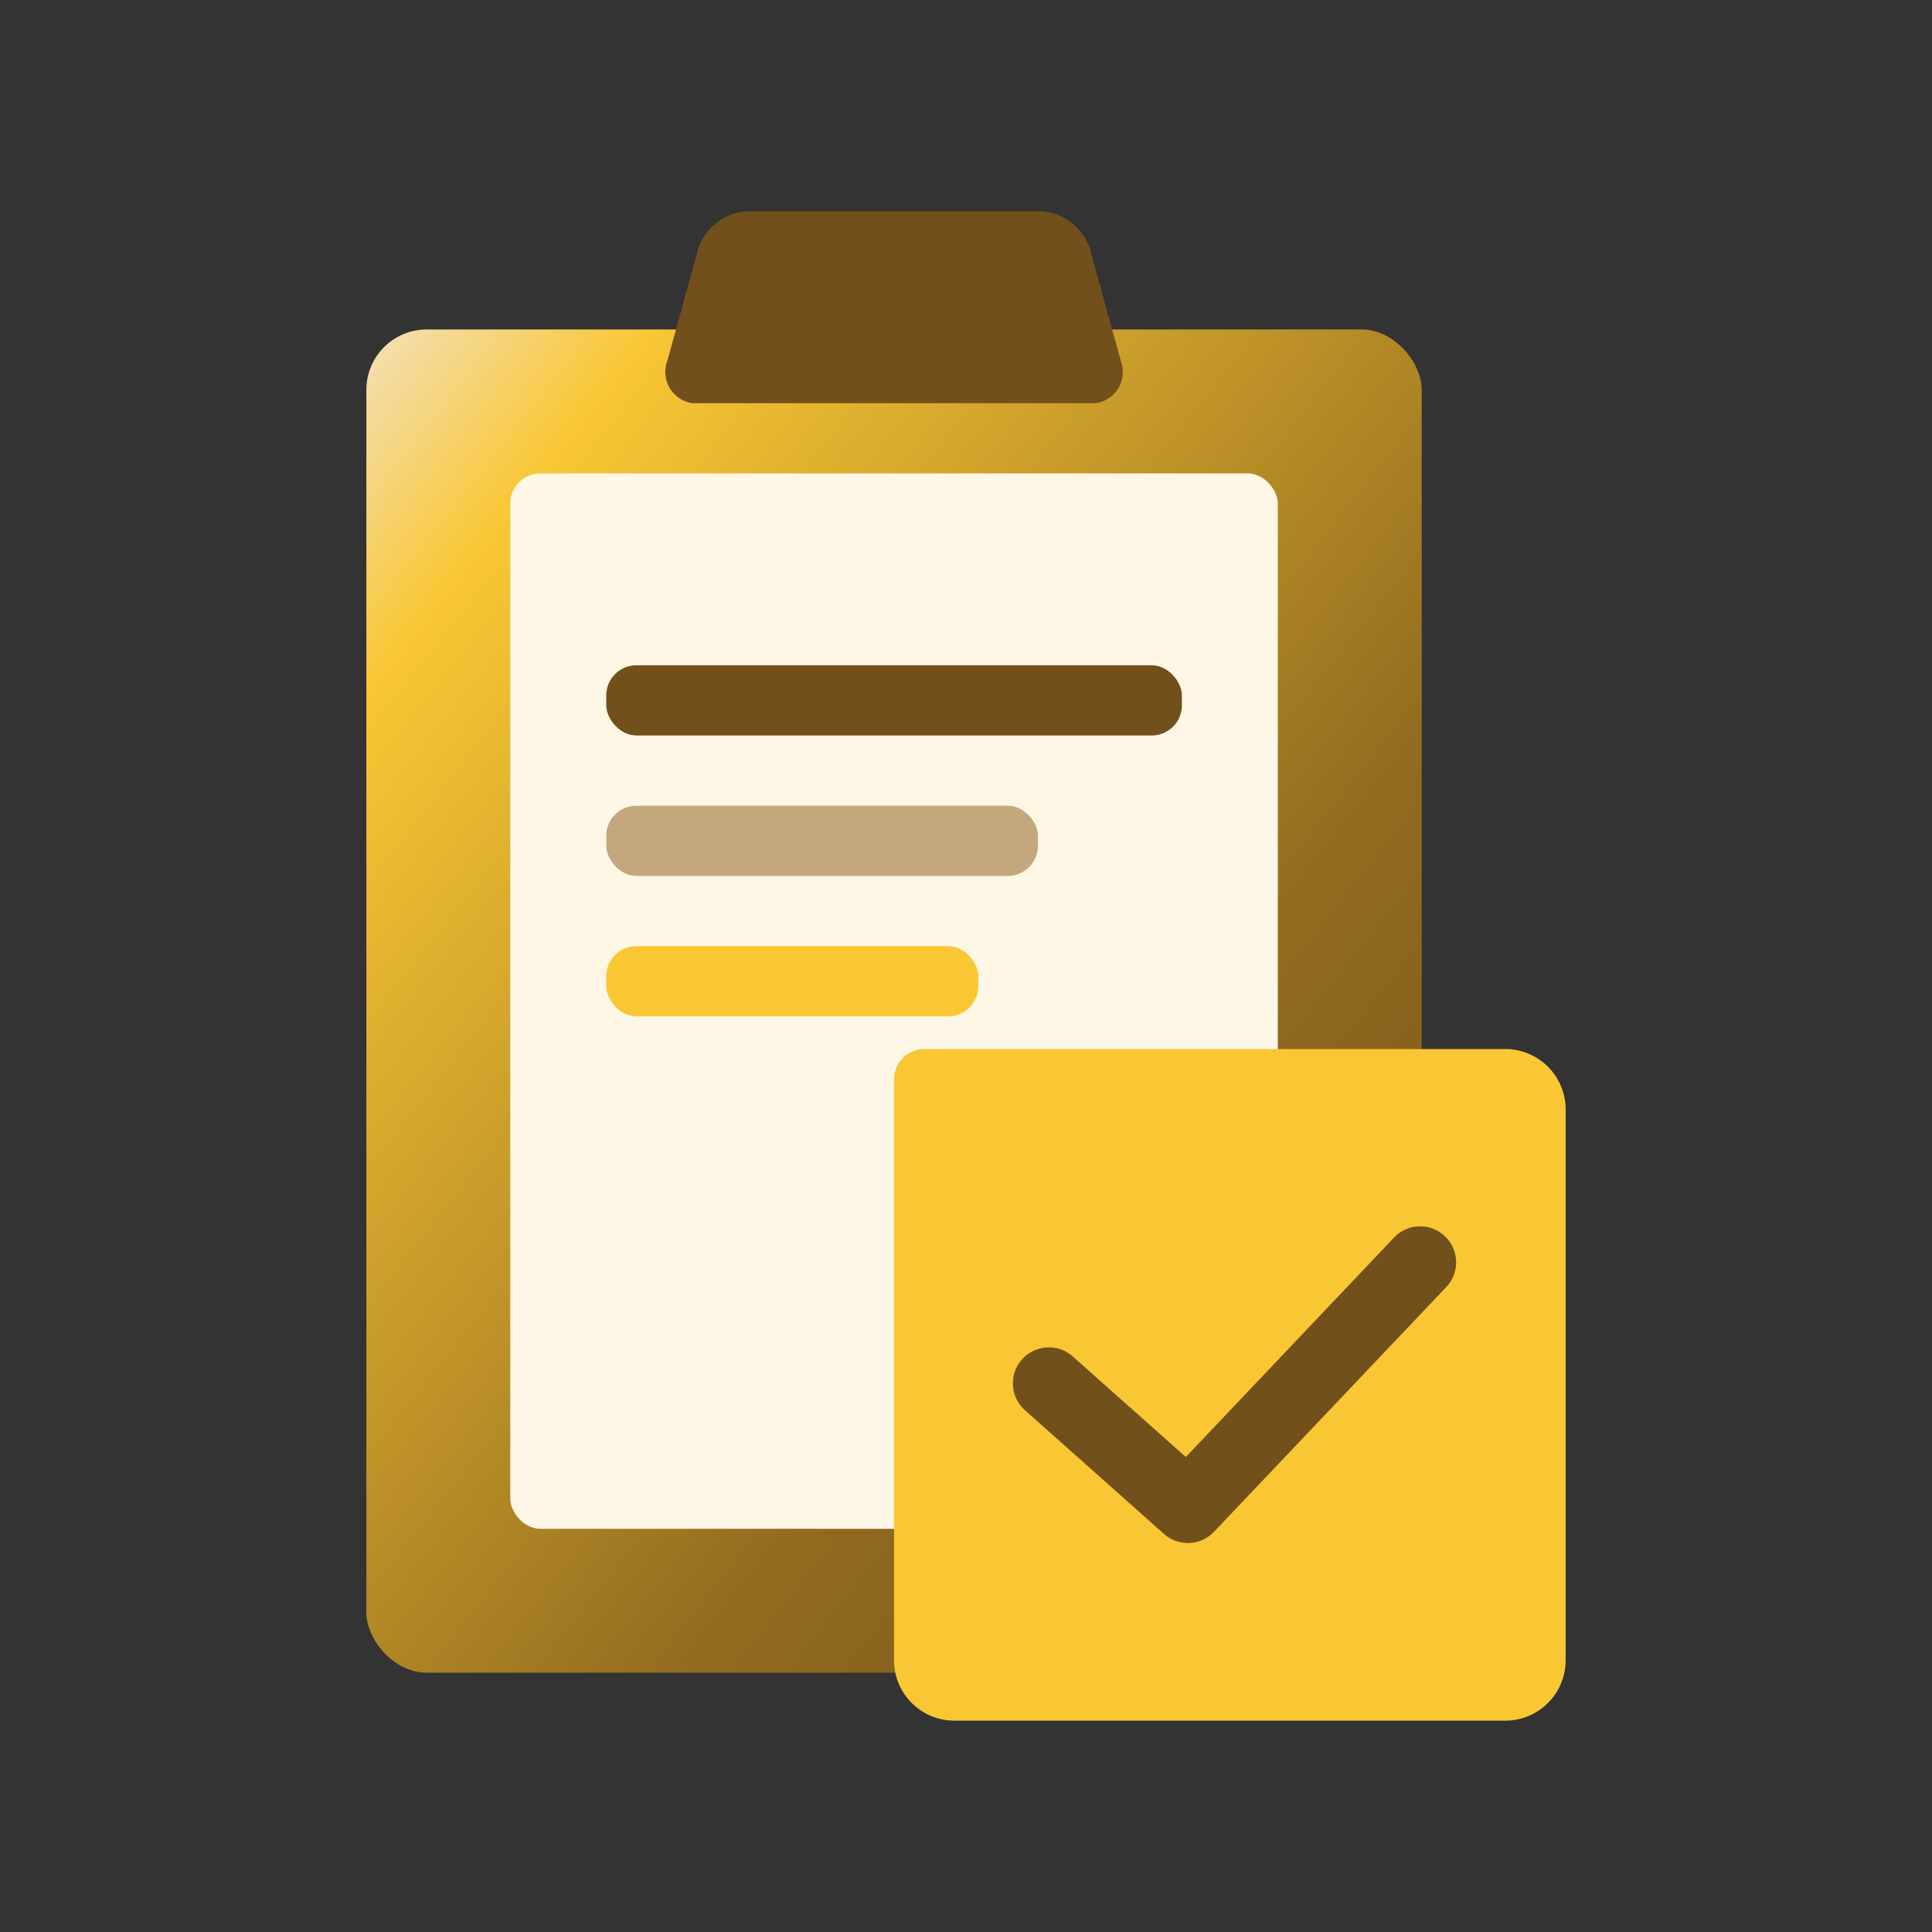 <svg xmlns="http://www.w3.org/2000/svg" xmlns:xlink="http://www.w3.org/1999/xlink" width="64" height="64" viewBox="0 0 64 64">
  <rect x="0" y="0" width="64" height="64" fill="#333333" stroke="none"/>
  <defs>
    <linearGradient id="linear-gradient" x2="1" y2="1" gradientUnits="objectBoundingBox">
      <stop offset="0" stop-color="#f3e0b8"/>
      <stop offset="0.134" stop-color="#f9c734"/>
      <stop offset="0.657" stop-color="#916b1f"/>
      <stop offset="1" stop-color="#72501b"/>
    </linearGradient>
  </defs>
  <g id="funtion_ic_invoice" transform="translate(-25.293 6.488)">
    <rect id="Rectangle_6171" data-name="Rectangle 6171" width="64" height="64" transform="translate(25.293 -6.488)" fill="none"/>
    <g id="Group_18931" data-name="Group 18931" transform="translate(-199.571 -26.025)">
      <rect id="Rectangle_6075" data-name="Rectangle 6075" width="34.961" height="44.496" rx="2" transform="translate(237 30.451)" fill="url(#linear-gradient)"/>
      <rect id="Rectangle_6076" data-name="Rectangle 6076" width="25.426" height="34.961" rx="1" transform="translate(241.767 35.219)" fill="#fff7e5"/>
      <path id="Path_16259" data-name="Path 16259" d="M29.625,8.357H16.264a1.044,1.044,0,0,1-.832-1.394l.97-3.513A1.819,1.819,0,0,1,18.068,2h9.754a1.819,1.819,0,0,1,1.666,1.449l.97,3.513A1.044,1.044,0,0,1,29.625,8.357Z" transform="translate(231.536 24.536)" fill="#72501b"/>
      <rect id="Rectangle_6077" data-name="Rectangle 6077" width="19.07" height="2.326" rx="1" transform="translate(244.946 41.575)" fill="#72501b"/>
      <rect id="Rectangle_6078" data-name="Rectangle 6078" width="14.302" height="2.326" rx="1" transform="translate(244.946 46.227)" fill="#c2a87c"/>
      <rect id="Rectangle_6079" data-name="Rectangle 6079" width="12.326" height="2.326" rx="1" transform="translate(244.946 50.878)" fill="#f9c734"/>
      <g id="Group_19049" data-name="Group 19049" transform="translate(254.48 54.288)">
        <g id="Group_18807" data-name="Group 18807">
          <path id="Rectangle_5957" data-name="Rectangle 5957" d="M1,0H20.248a2,2,0,0,1,2,2V20.248a2,2,0,0,1-2,2H2a2,2,0,0,1-2-2V1A1,1,0,0,1,1,0Z" transform="translate(0 0)" fill="#f9c734"/>
        </g>
        <path id="Path_16261" data-name="Path 16261" d="M25.316,21.427a1.188,1.188,0,0,1-.792-.3L19.9,17.013a1.192,1.192,0,0,1,1.584-1.781l3.763,3.346,6.886-7.257a1.192,1.192,0,1,1,1.729,1.641L26.18,21.056A1.189,1.189,0,0,1,25.316,21.427Z" transform="translate(-15.581 -5.064)" fill="#72501b"/>
      </g>
    </g>
  </g>
</svg>
